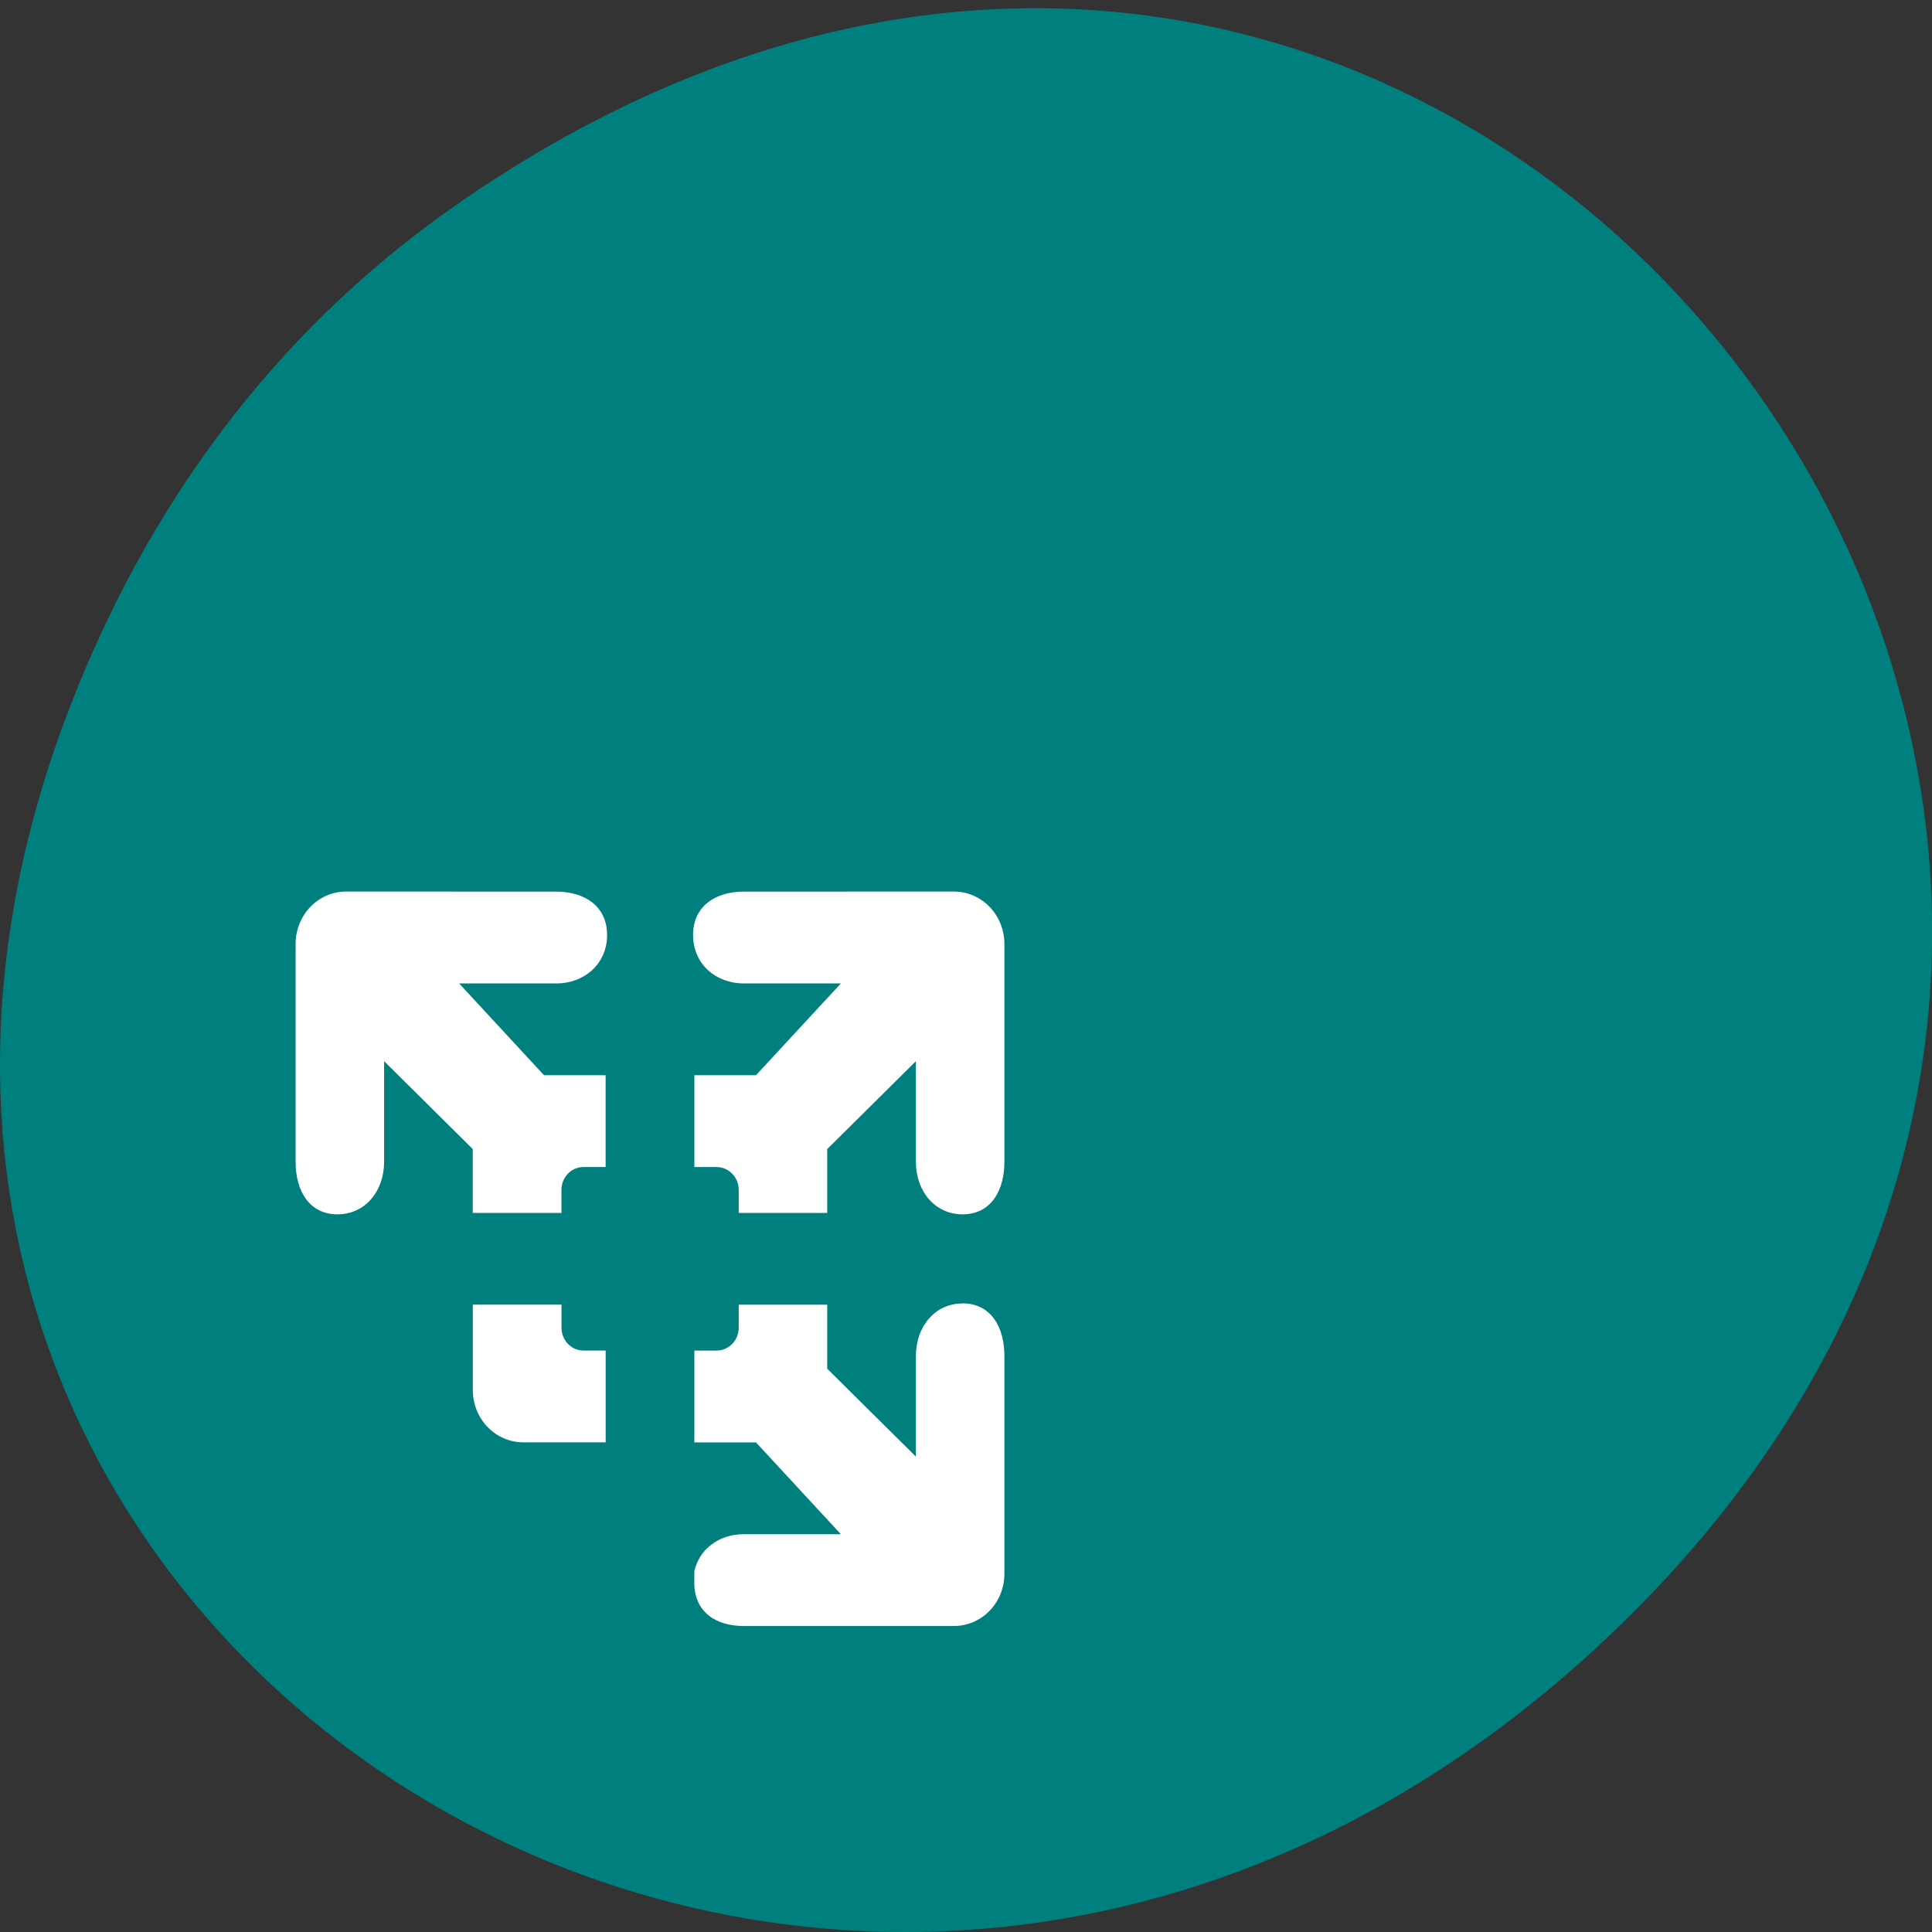 <svg xmlns="http://www.w3.org/2000/svg" viewBox="0 0 48 48"><rect x="0" y="0" width="48" height="48" fill="#333333" stroke="none"/><path d="m 11.281 5.129 c 24.551 -17.188 49.43 14.555 29.422 34.801 c -18.848 19.07 -48.13 1.391 -38.973 -22.348 c 1.906 -4.953 5.04 -9.297 9.551 -12.453" fill="#007f7f"/><path d="m 8.602 22.15 c -0.699 0 -1.258 0.582 -1.258 1.305 v 5.41 c 0 0.723 0.34 1.305 1.039 1.305 c 0.695 0 1.16 -0.582 1.16 -1.305 v -2.5 l 2.203 2.184 v 1.586 h 2.203 v -0.57 c 0 -0.316 0.242 -0.57 0.547 -0.57 h 0.551 v -2.281 h -1.531 l -2.109 -2.281 h 2.414 c 0.695 0 1.262 -0.484 1.262 -1.203 c 0 -0.723 -0.566 -1.078 -1.262 -1.078 m 4.656 0 c -0.695 0 -1.258 0.355 -1.258 1.078 c 0 0.719 0.563 1.203 1.258 1.203 h 2.414 l -2.109 2.281 h -1.531 v 2.281 h 0.551 c 0.305 0 0.551 0.254 0.551 0.57 v 0.57 h 2.199 v -1.586 l 2.203 -2.184 v 2.5 c 0 0.723 0.465 1.305 1.16 1.305 c 0.699 0 1.039 -0.582 1.039 -1.305 v -5.41 c 0 -0.723 -0.559 -1.305 -1.258 -1.305 m 0.219 10.234 c -0.695 0 -1.16 0.582 -1.16 1.305 v 2.5 l -2.203 -2.184 v -1.59 h -2.199 v 0.57 c 0 0.316 -0.246 0.57 -0.551 0.57 h -0.551 v 2.281 h 1.531 l 2.109 2.281 h -2.414 c -0.602 0 -1.102 0.359 -1.227 0.922 v 0.219 c 0 0.023 0 0.043 0 0.066 c 0 0.723 0.531 1.074 1.227 1.074 h 5.219 c 0.699 0 1.258 -0.578 1.258 -1.301 v -5.41 c 0 -0.723 -0.34 -1.305 -1.039 -1.305 m -12.168 0.031 v 2.121 c 0 0.723 0.563 1.301 1.258 1.301 h 2.043 v -2.281 h -0.551 c -0.305 0 -0.547 -0.254 -0.547 -0.57 v -0.57" fill="#fff"/></svg>